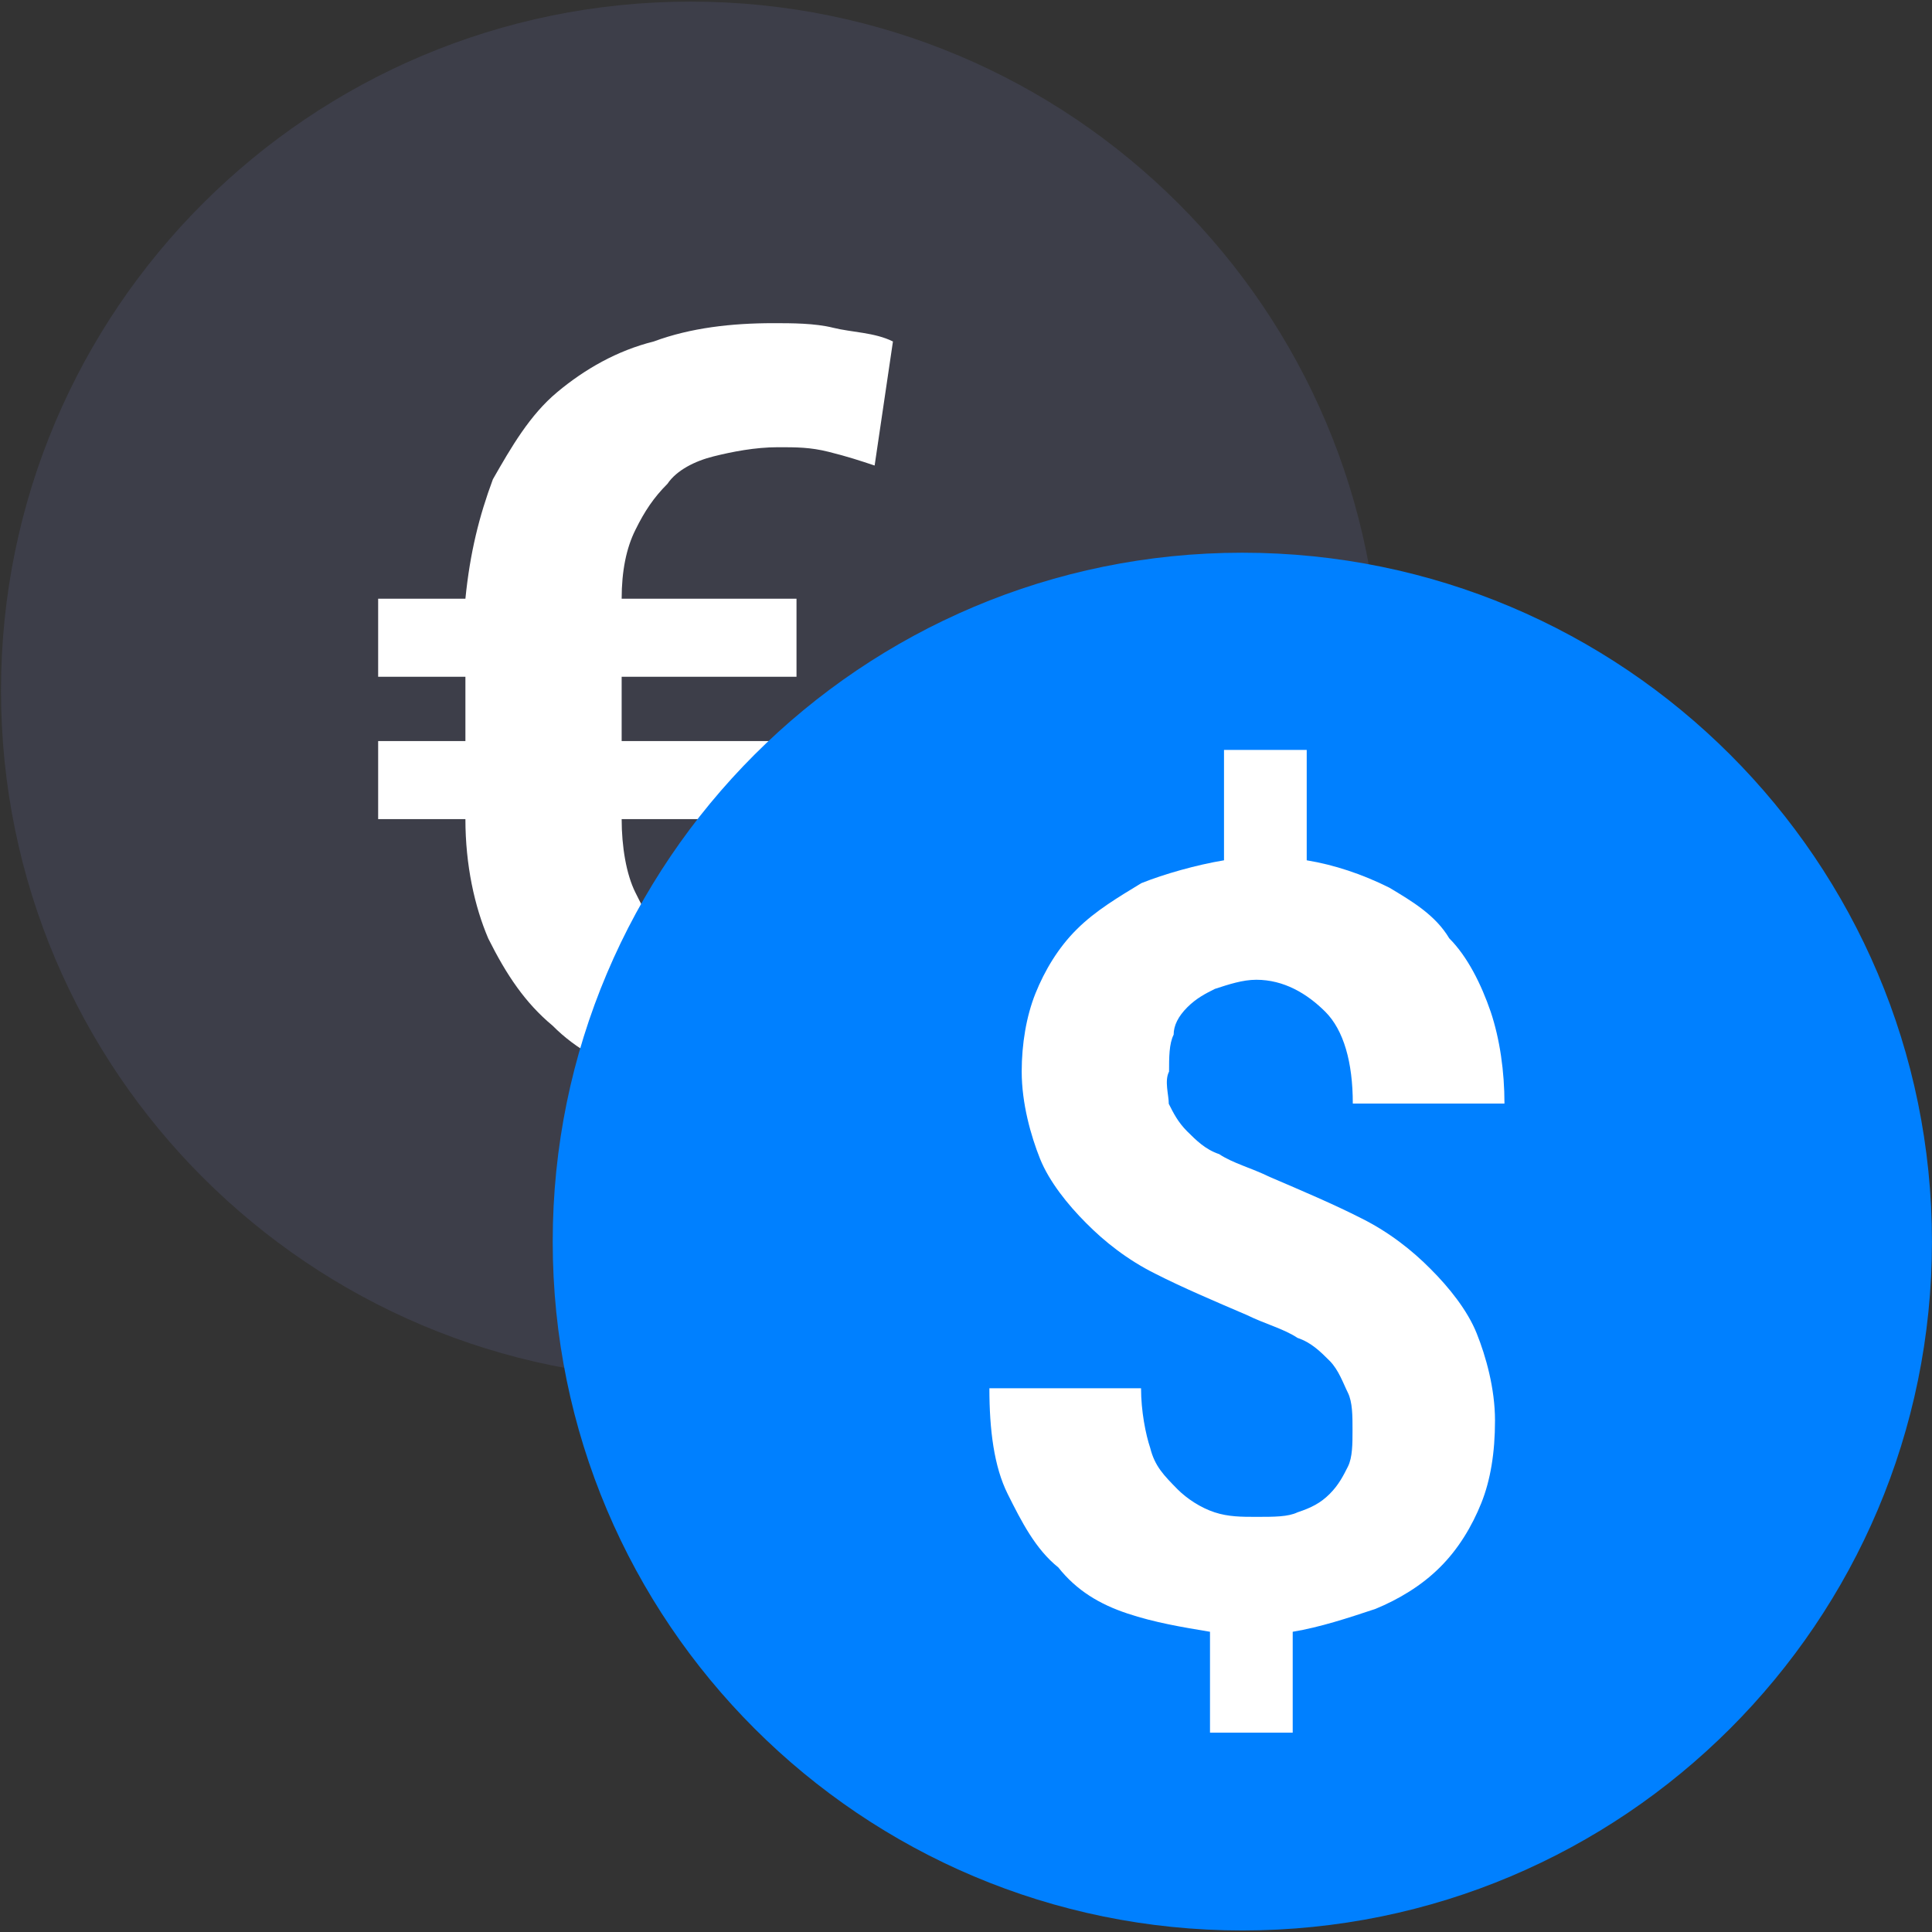 <?xml version="1.0" encoding="UTF-8"?>
<svg width="48px" height="48px" viewBox="0 0 48 48" version="1.1" xmlns="http://www.w3.org/2000/svg" xmlns:xlink="http://www.w3.org/1999/xlink">
    <rect x="0" y="0" width="48" height="48" fill="#333333" stroke="none"/>
    <title>ico-08</title>
    <g id="页面-1" stroke="none" stroke-width="1" fill="none" fill-rule="evenodd">
        <g id="首页01" transform="translate(-936, -745)">
            <g id="政务信息资源分类" transform="translate(0, 360)">
                <g id="card" transform="translate(845, 353)">
                    <g id="ico-08" transform="translate(91.025, 32.04)">
                        <path d="M0,17.115 C0,26.568 7.67,34.23 17.134,34.23 C26.597,34.23 34.267,26.568 34.267,17.115 C34.267,7.662 26.597,0 17.134,0 C7.67,0 0,7.662 0,17.115 Z" id="路径" fill="#3D3E49"></path>
                        <path d="M19.764,14.835 L19.764,16.774 L15.42,16.774 L15.42,18.372 L19.764,18.372 L19.764,20.311 L15.42,20.311 C15.42,20.993 15.534,21.681 15.762,22.136 C15.989,22.59 16.217,23.052 16.558,23.279 C16.899,23.62 17.354,23.734 17.816,23.961 C18.271,24.075 18.847,24.188 19.416,24.188 C19.871,24.188 20.212,24.188 20.674,24.075 C21.129,23.961 21.471,23.961 21.819,23.734 L22.274,26.816 C21.819,26.929 21.243,27.043 20.674,27.043 C20.105,27.157 19.53,27.157 18.961,27.157 C17.93,27.157 16.906,27.043 15.989,26.702 C15.072,26.475 14.276,26.02 13.707,25.445 C13.024,24.877 12.562,24.188 12.107,23.279 C11.766,22.483 11.538,21.454 11.538,20.311 L9.37,20.311 L9.37,18.372 L11.538,18.372 L11.538,16.774 L9.37,16.774 L9.37,14.835 L11.538,14.835 C11.652,13.692 11.88,12.783 12.221,11.867 C12.676,11.071 13.138,10.269 13.821,9.701 C14.503,9.132 15.306,8.671 16.217,8.444 C17.134,8.103 18.158,7.989 19.188,7.989 C19.643,7.989 20.219,7.989 20.674,8.103 C21.129,8.217 21.705,8.217 22.16,8.444 L21.705,11.526 C21.363,11.412 21.022,11.299 20.56,11.185 C20.105,11.071 19.764,11.071 19.302,11.071 C18.733,11.071 18.158,11.185 17.702,11.299 C17.247,11.412 16.786,11.64 16.558,11.98 C16.217,12.321 15.989,12.662 15.762,13.124 C15.534,13.578 15.42,14.153 15.42,14.835 L19.764,14.835 L19.764,14.835 Z" id="路径" fill="#FFFFFF"></path>
                        <path d="M13.707,30.807 C13.707,40.26 21.377,47.922 30.84,47.922 C40.304,47.922 47.974,40.26 47.974,30.807 C47.974,21.354 40.304,13.692 30.84,13.692 C21.377,13.692 13.707,21.354 13.707,30.807 L13.707,30.807 Z" id="路径" fill="#0080FF"></path>
                        <path d="M29.013,27.384 C29.127,27.611 29.241,27.839 29.468,28.066 C29.696,28.293 29.924,28.52 30.265,28.634 C30.606,28.861 31.061,28.975 31.523,29.202 C32.32,29.543 33.123,29.884 33.805,30.232 C34.488,30.573 35.064,31.028 35.519,31.489 C35.974,31.943 36.436,32.518 36.663,33.087 C36.891,33.655 37.118,34.457 37.118,35.253 C37.118,36.055 37.005,36.737 36.777,37.305 C36.549,37.874 36.208,38.448 35.746,38.903 C35.291,39.358 34.716,39.699 34.147,39.933 C33.464,40.16 32.775,40.387 32.092,40.501 L32.092,43.008 L30.037,43.008 L30.037,40.501 C29.355,40.387 28.665,40.274 27.983,40.046 C27.3,39.819 26.724,39.478 26.269,38.903 C25.7,38.448 25.352,37.76 25.011,37.078 C24.67,36.396 24.556,35.48 24.556,34.451 L28.324,34.451 C28.324,35.019 28.438,35.594 28.552,35.935 C28.665,36.389 28.893,36.617 29.234,36.964 C29.462,37.192 29.803,37.419 30.151,37.533 C30.492,37.646 30.834,37.646 31.182,37.646 C31.637,37.646 31.978,37.646 32.212,37.533 C32.554,37.419 32.781,37.305 33.009,37.078 C33.236,36.851 33.35,36.623 33.464,36.396 C33.578,36.169 33.578,35.828 33.578,35.48 C33.578,35.139 33.578,34.798 33.464,34.564 C33.35,34.337 33.236,33.996 33.009,33.769 C32.781,33.541 32.554,33.314 32.212,33.2 C31.871,32.973 31.416,32.859 30.954,32.632 C30.158,32.291 29.355,31.95 28.672,31.602 C27.989,31.262 27.414,30.807 26.959,30.346 C26.504,29.891 26.042,29.316 25.814,28.748 C25.587,28.179 25.359,27.377 25.359,26.582 C25.359,25.9 25.473,25.211 25.7,24.643 C25.928,24.075 26.269,23.5 26.731,23.045 C27.186,22.59 27.762,22.249 28.331,21.902 C28.9,21.674 29.703,21.447 30.385,21.334 L30.385,18.592 L32.44,18.592 L32.44,21.334 C33.123,21.447 33.812,21.674 34.495,22.015 C35.064,22.356 35.639,22.697 35.981,23.272 C36.436,23.727 36.777,24.416 37.011,25.097 C37.239,25.779 37.353,26.582 37.353,27.377 L33.585,27.377 C33.585,26.348 33.357,25.552 32.902,25.097 C32.447,24.643 31.871,24.302 31.188,24.302 C30.847,24.302 30.506,24.416 30.158,24.529 C29.93,24.643 29.703,24.757 29.475,24.984 C29.248,25.211 29.134,25.438 29.134,25.666 C29.02,25.893 29.02,26.234 29.02,26.582 C28.9,26.816 29.013,27.157 29.013,27.384 L29.013,27.384 Z" id="路径" fill="#FFFFFF"></path>
                    </g>
                </g>
            </g>
        </g>
    </g>
</svg>